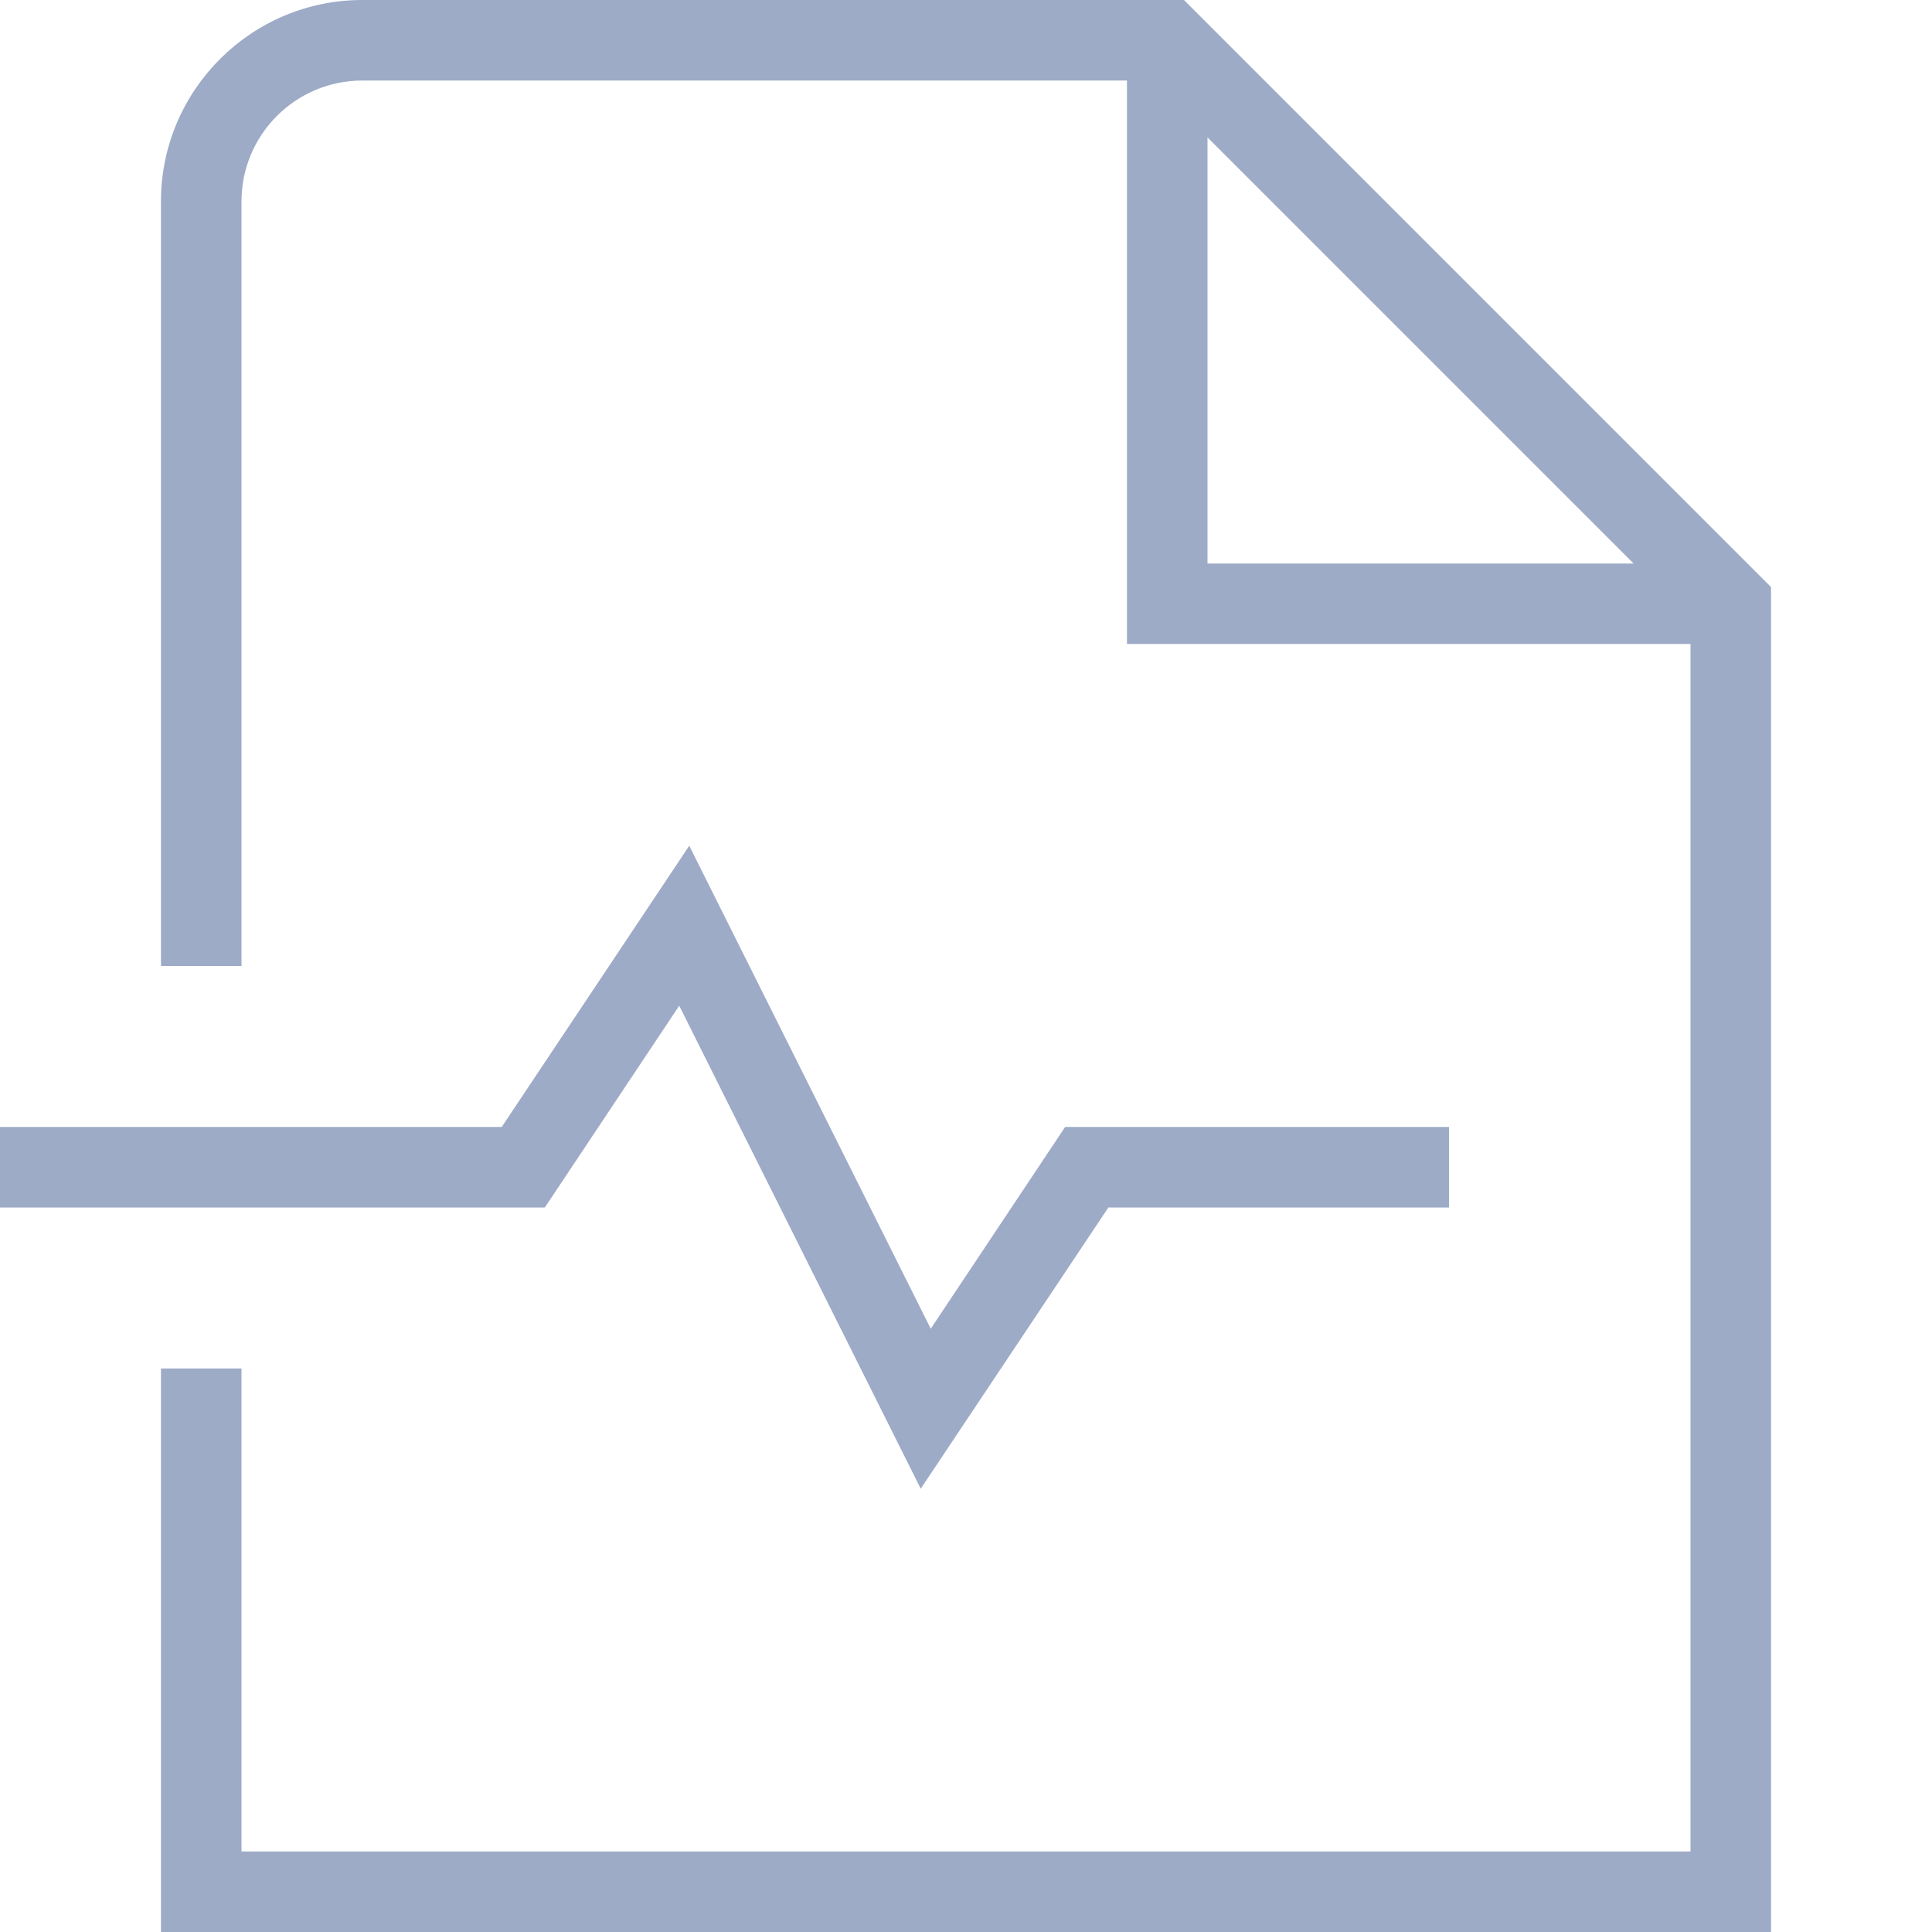 <svg width="16" height="16" viewBox="0 0 16 16" fill="none" xmlns="http://www.w3.org/2000/svg">
<path d="M4.512 10H0V9.333H4.155L5.708 7.004L7.708 11.004L8.821 9.333H12V10H9.179L7.625 12.329L5.625 8.329L4.512 10ZM14.667 4.862V16H1.333V11.333H2V15.333H14V5.333H9.333V0.667H3C2.449 0.667 2 1.115 2 1.667V8H1.333V1.667C1.333 0.748 2.081 0 3 0H9.805L14.667 4.862ZM10 4.667H13.529L10 1.138V4.667Z" fill="#9DABC7"/>
</svg>
